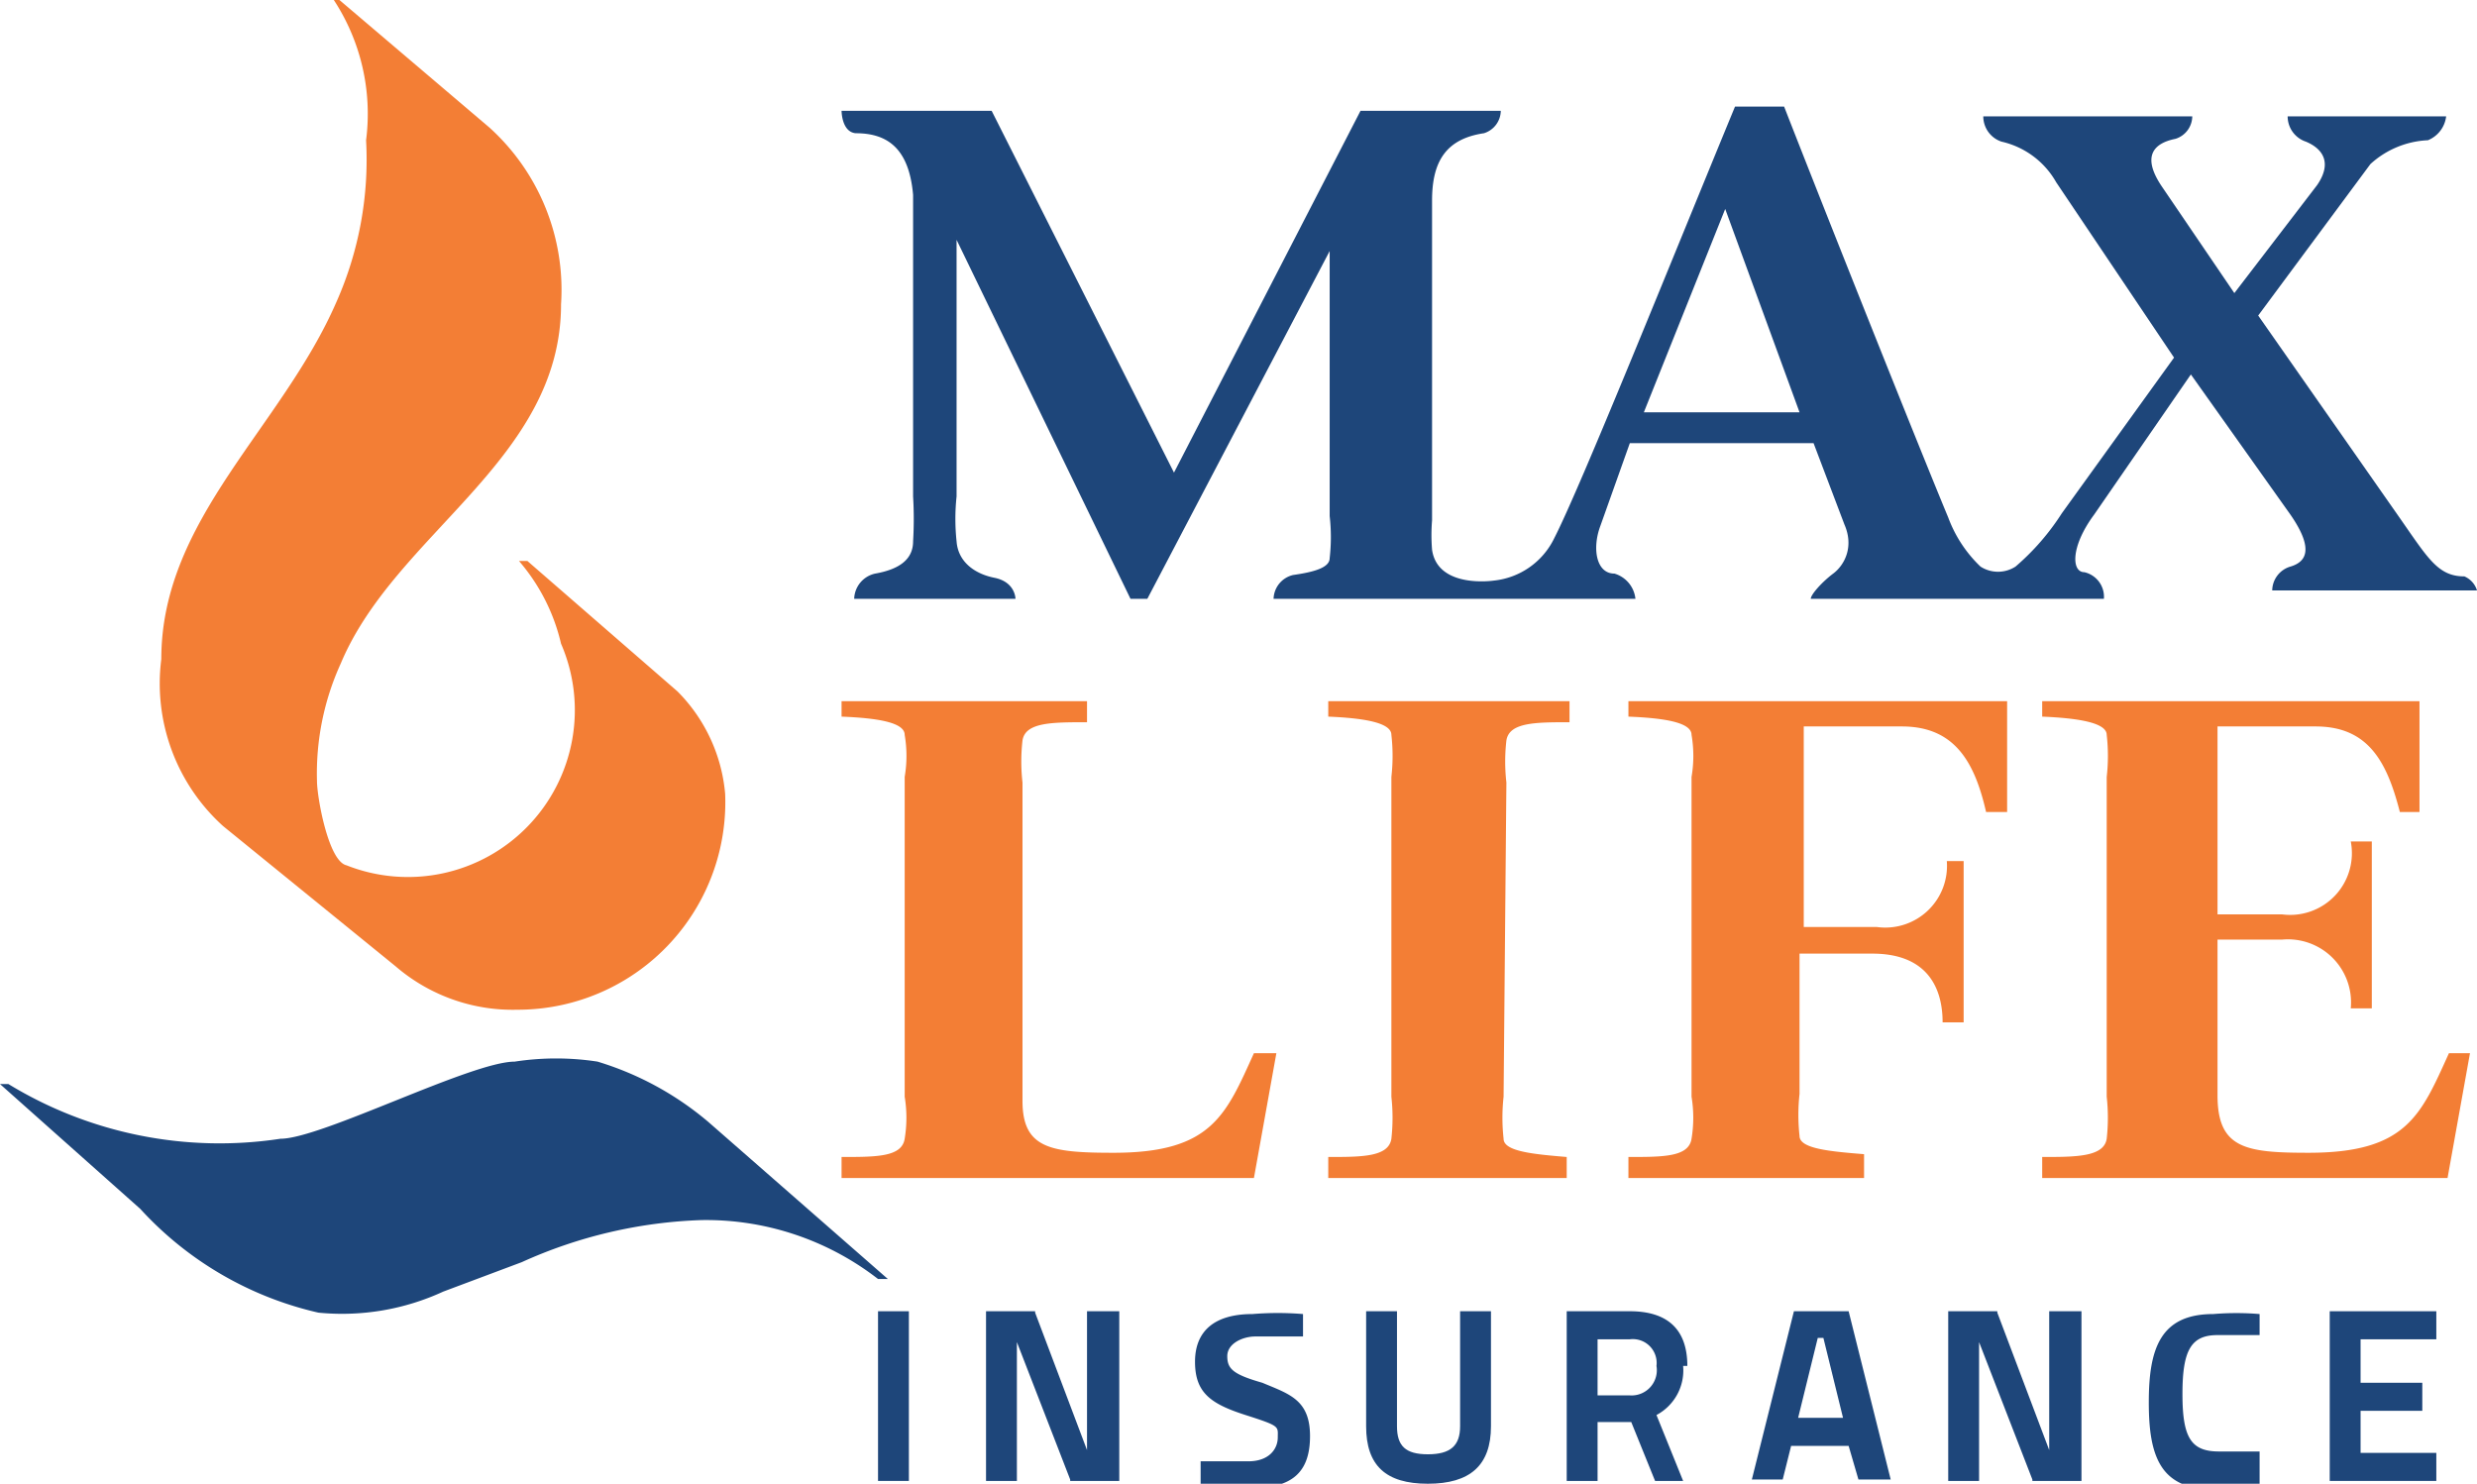 <svg xmlns="http://www.w3.org/2000/svg" viewBox="0 0 17.66 10.58"><defs><style>.cls-1{fill:#f37e35;}.cls-1,.cls-2{fill-rule:evenodd;}.cls-2,.cls-3{fill:#1e467a;}</style></defs><g id="Layer_2" data-name="Layer 2"><g id="Layer_1-2" data-name="Layer 1"><path class="cls-1" d="M2.42,0,3.49.91A1.56,1.56,0,0,1,4,2.17C4,3.28,2.82,3.8,2.43,4.73a1.89,1.89,0,0,0-.17.84c0,.11.08.57.21.6A1.19,1.19,0,0,0,4,4.59,1.38,1.38,0,0,0,3.7,4h.06l1.07.93a1.18,1.18,0,0,1,.34.73A1.48,1.48,0,0,1,3.69,7.2a1.28,1.28,0,0,1-.87-.31l-1.23-1A1.37,1.37,0,0,1,1.15,4.7c0-1,.86-1.65,1.25-2.55A2.5,2.5,0,0,0,2.61,1a1.48,1.48,0,0,0-.23-1Z"/><path class="cls-2" d="M5.05,8,6.33,9.12H6.26A2,2,0,0,0,5,8.7,3.37,3.37,0,0,0,3.72,9l-.56.21a1.72,1.72,0,0,1-.89.15A2.46,2.46,0,0,1,1,8.62L0,7.73H.06A2.89,2.89,0,0,0,2,8.12c.29,0,1.36-.55,1.67-.55a1.94,1.94,0,0,1,.59,0A2.21,2.21,0,0,1,5.05,8Z"/><path class="cls-2" d="M11.72,2.94l.58-1.45h0l.53,1.45Zm5.85,1.17h0c-.19,0-.26-.13-.47-.43l-1-1.43.8-1.08A.65.65,0,0,1,17.31,1a.21.21,0,0,0,.13-.17H16.31a.19.19,0,0,0,.13.18c.12.05.19.15.08.31l-.59.77-.51-.75c-.16-.23-.06-.32.09-.35a.17.17,0,0,0,.12-.16H14.14a.19.19,0,0,0,.13.18.6.6,0,0,1,.39.29l.84,1.25-.8,1.11a1.72,1.72,0,0,1-.33.38.23.23,0,0,1-.25,0h0a.93.93,0,0,1-.23-.35c-.2-.48-.85-2.11-1.17-2.93h-.35c-.45,1.09-1.1,2.71-1.29,3.08a.54.54,0,0,1-.43.3s-.4.06-.44-.22a1.28,1.28,0,0,1,0-.21V1.43c0-.28.1-.44.37-.48h0a.17.17,0,0,0,.12-.16h-1L8.37,3.37,7.07.79H6s0,.15.1.16h0c.21,0,.38.09.41.44V3.54a2.69,2.69,0,0,1,0,.32c0,.13-.1.2-.27.23h0a.19.19,0,0,0-.15.18H7.24v0s0-.12-.15-.15S6.83,4,6.82,3.86a1.51,1.51,0,0,1,0-.32V1.71h0L8.06,4.27h.12l1.3-2.48h0V3.68a1.32,1.32,0,0,1,0,.3c0,.07-.12.1-.26.12a.18.18,0,0,0-.14.17h2.58a.21.21,0,0,0-.15-.18c-.13,0-.16-.18-.1-.34l.21-.59h1.31l.22.58c.07.16,0,.29-.08.35s-.16.15-.16.18H15a.18.18,0,0,0-.14-.19h0c-.09,0-.1-.18.07-.41l.69-1,.71,1c.18.26.1.34,0,.37a.18.18,0,0,0-.13.17h1.46A.16.16,0,0,0,17.57,4.11Z"/><path class="cls-1" d="M6,8.25c.25,0,.43,0,.45-.13a.92.92,0,0,0,0-.3V5.54a.89.89,0,0,0,0-.3c0-.09-.2-.12-.45-.13V5H7.75v.15c-.25,0-.44,0-.46.13a1.32,1.32,0,0,0,0,.3V7.85c0,.34.2.37.65.37.7,0,.8-.27,1-.71H9.1l-.16.89H6Z"/><path class="cls-1" d="M10.72,7.82a1.37,1.37,0,0,0,0,.3c0,.09.21.11.45.13V8.4H9.47V8.25c.24,0,.43,0,.45-.13a1.37,1.37,0,0,0,0-.3V5.54a1.32,1.32,0,0,0,0-.3c0-.09-.21-.12-.45-.13V5h1.72v.15c-.24,0-.43,0-.45.13a1.32,1.32,0,0,0,0,.3Z"/><path class="cls-1" d="M11.61,5h2.7v.79h-.15c-.08-.35-.22-.61-.6-.61h-.7V6.61h.52a.44.44,0,0,0,.5-.47H14V7.29h-.15c0-.27-.13-.49-.5-.49h-.52v1a1.37,1.37,0,0,0,0,.3c0,.09.21.11.46.13V8.4H11.61V8.25c.25,0,.43,0,.45-.13a.92.92,0,0,0,0-.3V5.54a.89.89,0,0,0,0-.3c0-.09-.2-.12-.45-.13Z"/><path class="cls-1" d="M14.56,8.25c.24,0,.44,0,.46-.13a1.37,1.37,0,0,0,0-.3V5.54a1.32,1.32,0,0,0,0-.3c0-.09-.22-.12-.46-.13V5h2.69v.79h-.14c-.09-.35-.22-.61-.6-.61h-.7V6.52h.46A.44.44,0,0,0,16.76,6h.15V7.19h-.15a.45.45,0,0,0-.49-.49h-.46V7.81c0,.38.2.41.65.41.7,0,.8-.27,1-.71h.15l-.16.89H14.56Z"/><rect class="cls-3" x="6.26" y="9.35" width="0.22" height="1.21"/><polygon class="cls-2" points="7.75 10.34 7.75 10.34 7.38 9.36 7.38 9.35 7.03 9.35 7.03 10.56 7.25 10.56 7.25 9.57 7.25 9.57 7.63 10.55 7.63 10.56 7.98 10.56 7.98 9.35 7.75 9.35 7.75 10.34"/><path class="cls-2" d="M9,9.86c-.21-.06-.25-.1-.25-.19s.11-.14.2-.14l.34,0h0V9.37h0a2.21,2.21,0,0,0-.36,0c-.27,0-.41.12-.41.34s.11.3.36.38.23.08.23.16-.06.17-.21.17l-.34,0h0v.19h0a1.53,1.53,0,0,0,.37,0c.28,0,.41-.11.41-.37S9.19,9.94,9,9.86Z"/><path class="cls-2" d="M10.41,10.17c0,.14-.07.2-.23.2s-.22-.06-.22-.2V9.35H9.74v.82c0,.28.14.41.44.41s.45-.13.45-.41V9.35h-.22Z"/><path class="cls-2" d="M11.39,9.55h.23a.17.17,0,0,1,.19.19.18.18,0,0,1-.19.21h-.23v-.4Zm.64.19h0c0-.26-.14-.39-.41-.39h-.45v1.21h.22v-.42h.24l.17.42H12l-.19-.47A.36.36,0,0,0,12,9.74Z"/><path class="cls-2" d="M13,9.54l.14.57h-.32l.14-.57Zm.18-.19h-.39l-.3,1.2h.22l.06-.24h.41l.07.24h.23l-.3-1.2Z"/><polygon class="cls-2" points="14.61 10.34 14.61 10.34 14.24 9.36 14.24 9.35 13.89 9.35 13.89 10.56 14.11 10.56 14.11 9.57 14.49 10.55 14.49 10.56 14.84 10.56 14.84 9.35 14.61 9.35 14.61 10.34"/><path class="cls-2" d="M16.11,10.35l-.29,0c-.2,0-.26-.1-.26-.41s.06-.42.25-.42l.3,0h0V9.37h0a2,2,0,0,0-.33,0c-.38,0-.46.25-.46.63s.08.62.46.62c.12,0,.32,0,.33,0h0v-.19Z"/><polygon class="cls-2" points="17.37 9.55 17.37 9.35 16.61 9.35 16.61 10.56 17.37 10.56 17.37 10.36 16.83 10.36 16.83 10.06 17.27 10.06 17.27 9.86 16.83 9.86 16.83 9.55 17.37 9.55"/></g></g></svg>